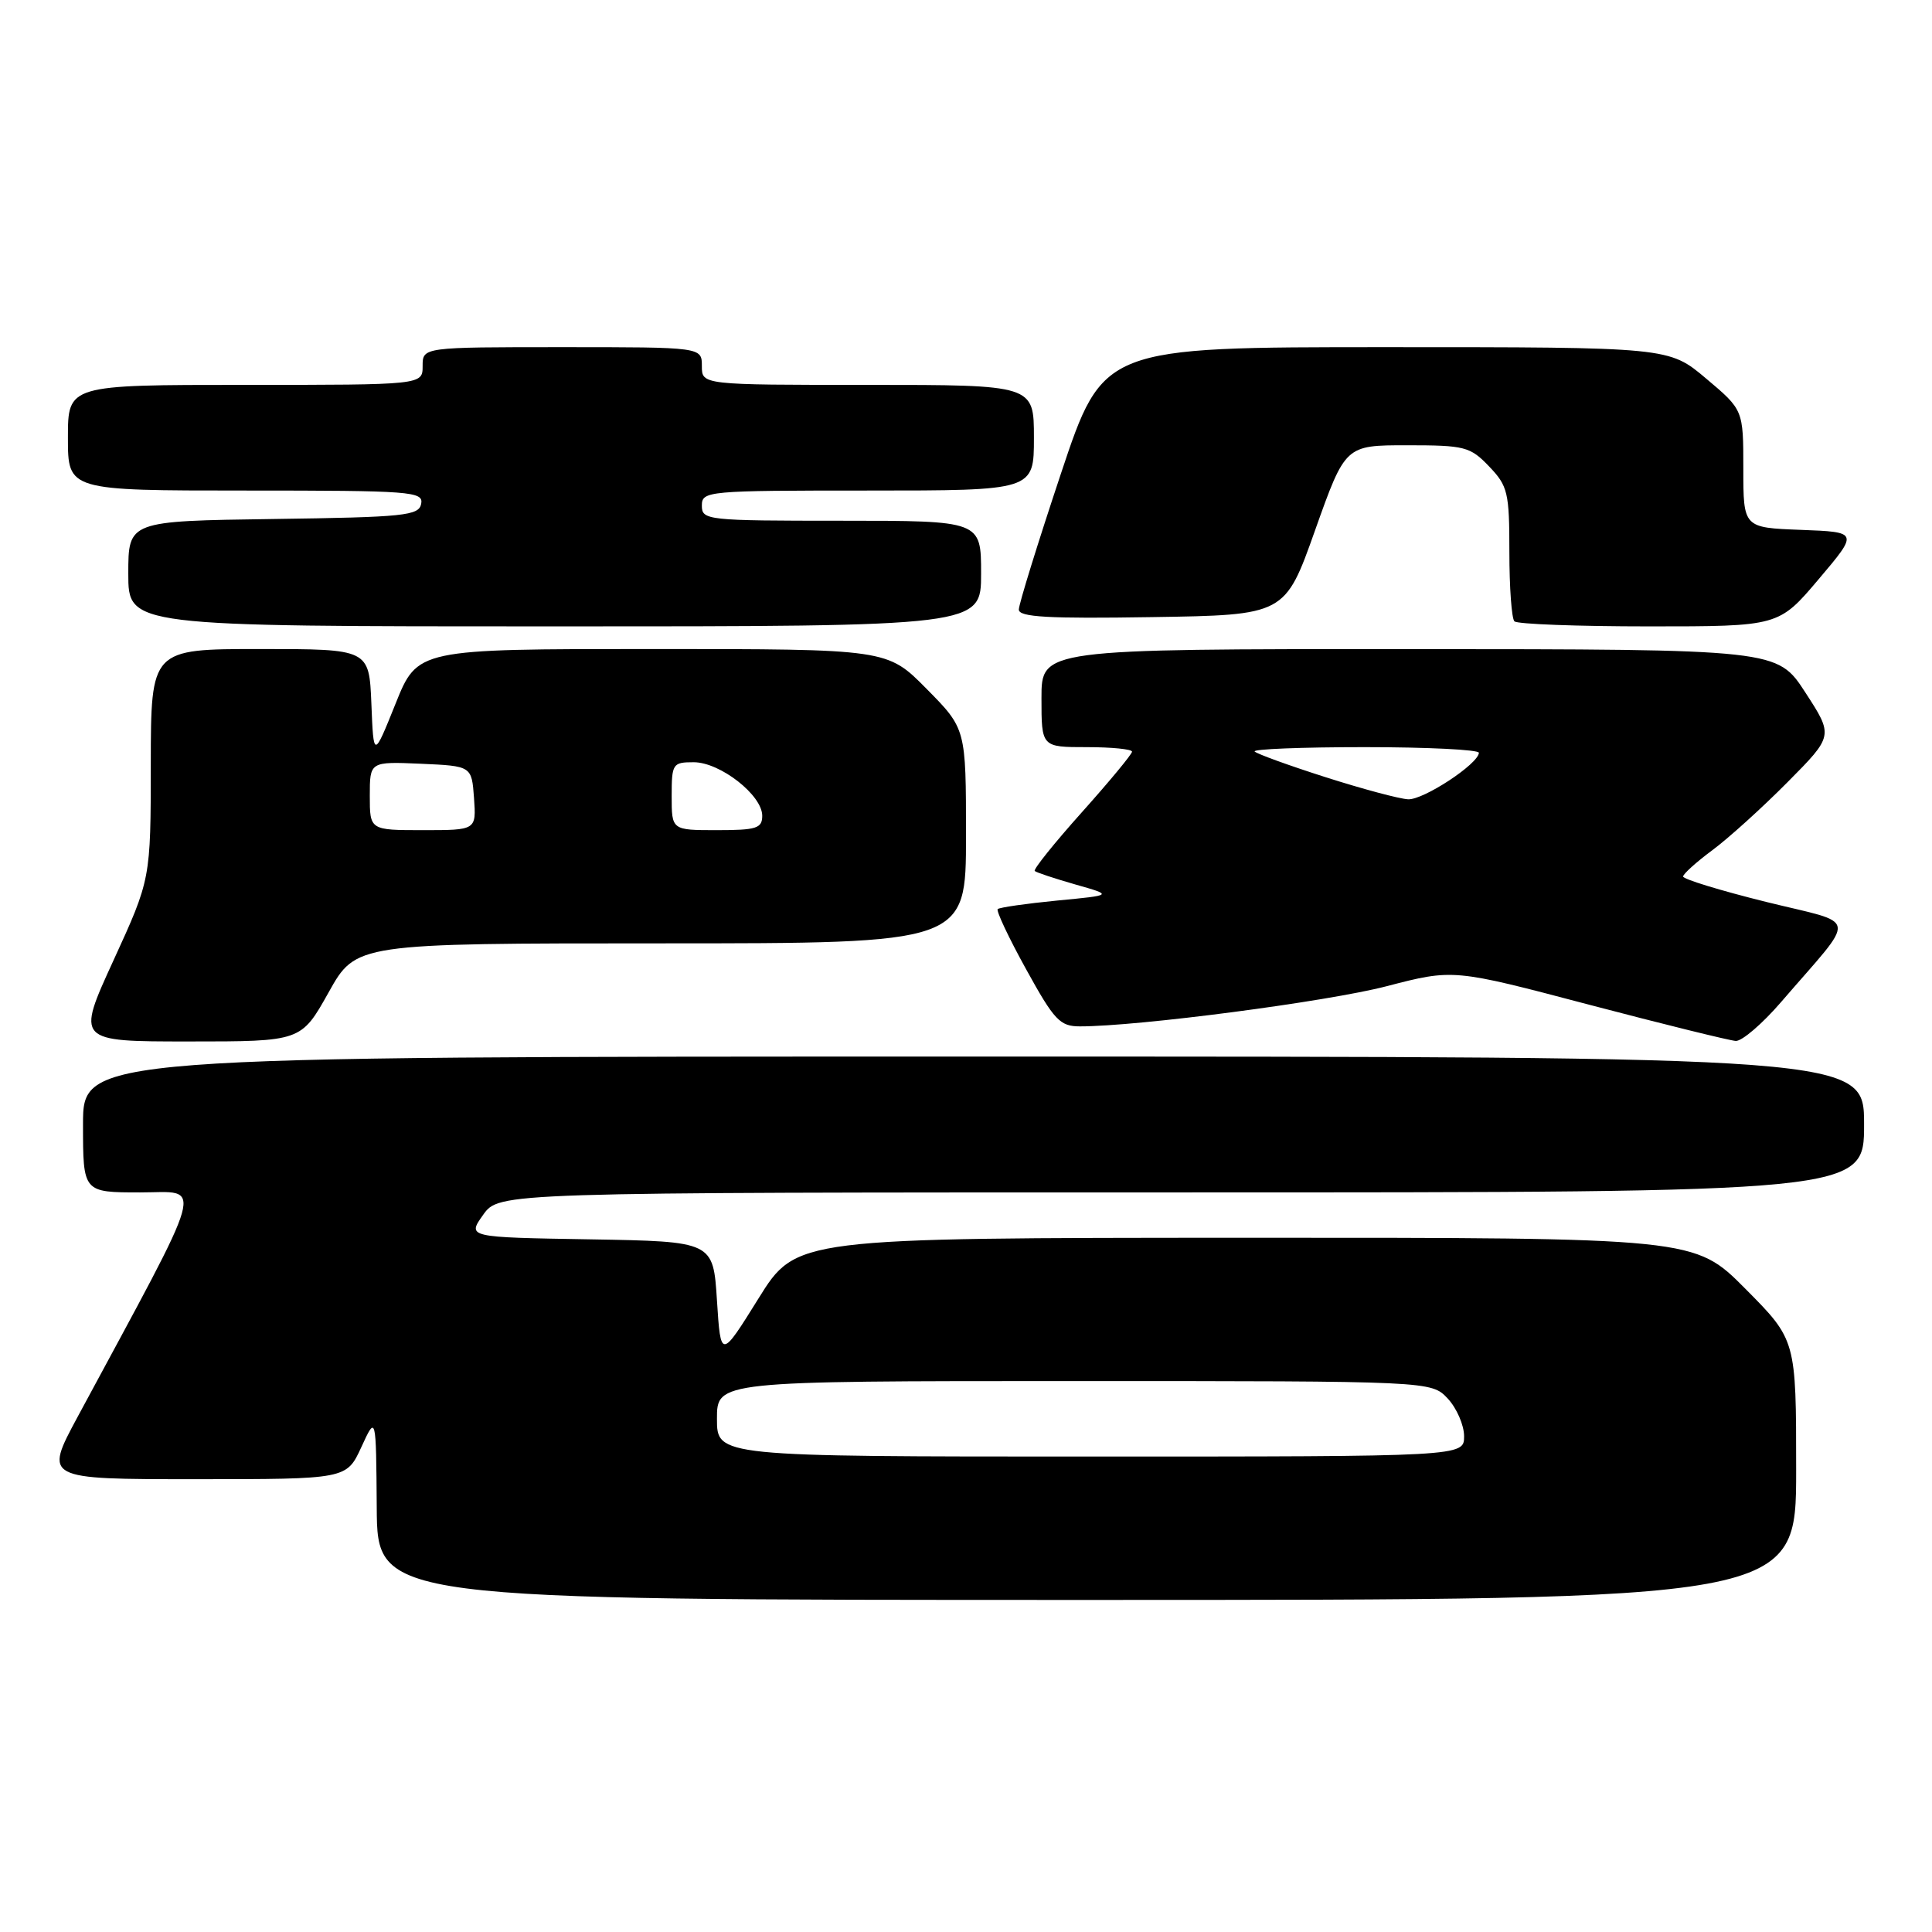 <?xml version="1.0" encoding="UTF-8" standalone="no"?>
<!DOCTYPE svg PUBLIC "-//W3C//DTD SVG 1.1//EN" "http://www.w3.org/Graphics/SVG/1.1/DTD/svg11.dtd" >
<svg xmlns="http://www.w3.org/2000/svg" xmlns:xlink="http://www.w3.org/1999/xlink" version="1.1" viewBox="0 0 256 256">
 <g >
 <path fill="currentColor"
d=" M 238.00 194.78 C 238.00 177.55 238.00 177.55 231.28 170.78 C 224.55 164.00 224.55 164.00 165.03 164.01 C 105.50 164.03 105.50 164.03 100.50 172.06 C 95.50 180.09 95.50 180.09 95.00 172.30 C 94.50 164.50 94.50 164.50 78.20 164.22 C 61.90 163.95 61.90 163.95 64.02 160.97 C 66.14 158.00 66.14 158.00 156.57 158.00 C 247.00 158.00 247.00 158.00 247.00 149.00 C 247.00 140.00 247.00 140.00 129.00 140.00 C 11.00 140.00 11.00 140.00 11.00 149.00 C 11.00 158.00 11.00 158.00 18.58 158.00 C 26.97 158.00 27.68 155.47 10.28 187.75 C 5.84 196.00 5.84 196.00 25.88 196.00 C 45.92 196.00 45.92 196.00 47.88 191.75 C 49.83 187.50 49.83 187.50 49.92 199.75 C 50.00 212.00 50.00 212.00 144.00 212.00 C 238.00 212.00 238.00 212.00 238.00 194.78 Z  M 43.54 131.50 C 47.17 125.00 47.17 125.00 87.59 125.00 C 128.00 125.00 128.00 125.00 128.00 110.78 C 128.00 96.56 128.00 96.56 122.78 91.28 C 117.57 86.00 117.57 86.00 86.44 86.00 C 55.32 86.00 55.32 86.00 52.41 93.25 C 49.50 100.49 49.50 100.49 49.21 93.25 C 48.91 86.00 48.91 86.00 34.46 86.00 C 20.00 86.00 20.00 86.00 19.98 101.25 C 19.97 116.50 19.97 116.50 15.04 127.25 C 10.11 138.00 10.11 138.00 25.01 138.00 C 39.90 138.00 39.90 138.00 43.54 131.50 Z  M 236.00 132.78 C 246.21 120.93 246.46 122.59 233.99 119.50 C 227.95 118.00 223.01 116.49 223.02 116.14 C 223.04 115.79 224.78 114.22 226.90 112.65 C 229.02 111.08 233.50 107.03 236.85 103.65 C 242.95 97.50 242.95 97.50 239.22 91.76 C 235.50 86.03 235.50 86.03 186.75 86.01 C 138.00 86.00 138.00 86.00 138.00 92.50 C 138.00 99.00 138.00 99.00 144.00 99.00 C 147.30 99.00 150.00 99.27 150.00 99.60 C 150.00 99.93 147.01 103.54 143.36 107.62 C 139.70 111.71 136.89 115.21 137.11 115.41 C 137.32 115.61 139.75 116.41 142.50 117.20 C 147.50 118.62 147.50 118.62 140.06 119.33 C 135.97 119.73 132.43 120.24 132.20 120.46 C 131.98 120.69 133.67 124.28 135.97 128.44 C 139.70 135.21 140.45 136.00 143.10 136.00 C 150.85 136.00 175.83 132.73 183.73 130.68 C 192.57 128.38 192.57 128.38 210.53 133.12 C 220.42 135.72 229.18 137.88 230.00 137.93 C 230.82 137.97 233.53 135.65 236.00 132.78 Z  M 130.00 76.00 C 130.00 69.00 130.00 69.00 111.50 69.00 C 93.67 69.00 93.00 68.93 93.00 67.00 C 93.00 65.06 93.67 65.00 115.00 65.00 C 137.00 65.00 137.00 65.00 137.00 58.00 C 137.00 51.00 137.00 51.00 115.00 51.00 C 93.00 51.00 93.00 51.00 93.00 48.50 C 93.00 46.00 93.00 46.00 74.50 46.00 C 56.00 46.00 56.00 46.00 56.00 48.50 C 56.00 51.00 56.00 51.00 32.50 51.00 C 9.00 51.00 9.00 51.00 9.00 58.00 C 9.00 65.00 9.00 65.00 32.57 65.00 C 54.49 65.00 56.12 65.12 55.81 66.75 C 55.51 68.33 53.64 68.53 36.24 68.77 C 17.00 69.04 17.00 69.04 17.00 76.02 C 17.00 83.00 17.00 83.00 73.50 83.00 C 130.00 83.00 130.00 83.00 130.00 76.00 Z  M 240.98 76.75 C 246.27 70.50 246.27 70.50 238.63 70.21 C 231.00 69.92 231.00 69.92 231.00 62.11 C 231.00 54.31 231.00 54.31 226.07 50.16 C 221.14 46.00 221.14 46.00 183.65 46.00 C 146.17 46.00 146.17 46.00 140.58 62.75 C 137.51 71.96 135.00 80.07 135.00 80.77 C 135.00 81.77 138.89 81.99 152.63 81.77 C 170.27 81.50 170.27 81.50 174.26 70.25 C 178.26 59.00 178.26 59.00 186.44 59.00 C 194.10 59.00 194.80 59.18 197.31 61.80 C 199.80 64.40 200.00 65.25 200.00 73.14 C 200.00 77.83 200.30 81.97 200.67 82.33 C 201.03 82.70 209.06 83.00 218.51 83.00 C 235.69 83.00 235.69 83.00 240.98 76.75 Z  M 95.00 188.00 C 95.00 183.00 95.00 183.00 142.33 183.00 C 189.65 183.00 189.65 183.00 191.83 185.31 C 193.02 186.59 194.00 188.84 194.00 190.31 C 194.00 193.00 194.00 193.00 144.50 193.00 C 95.00 193.00 95.00 193.00 95.00 188.00 Z  M 49.00 105.45 C 49.00 100.91 49.00 100.91 55.75 101.20 C 62.50 101.50 62.50 101.50 62.81 105.75 C 63.11 110.00 63.11 110.00 56.06 110.00 C 49.00 110.00 49.00 110.00 49.00 105.45 Z  M 89.00 105.50 C 89.00 101.19 89.13 101.00 91.92 101.00 C 95.42 101.00 101.00 105.36 101.00 108.09 C 101.00 109.76 100.24 110.00 95.00 110.00 C 89.00 110.00 89.00 110.00 89.00 105.50 Z  M 175.67 102.99 C 170.81 101.44 166.57 99.90 166.25 99.58 C 165.93 99.26 172.49 99.00 180.83 99.00 C 189.18 99.00 195.98 99.34 195.96 99.75 C 195.89 101.23 188.63 106.00 186.59 105.91 C 185.44 105.86 180.53 104.54 175.67 102.99 Z "/>
</g>
</svg>